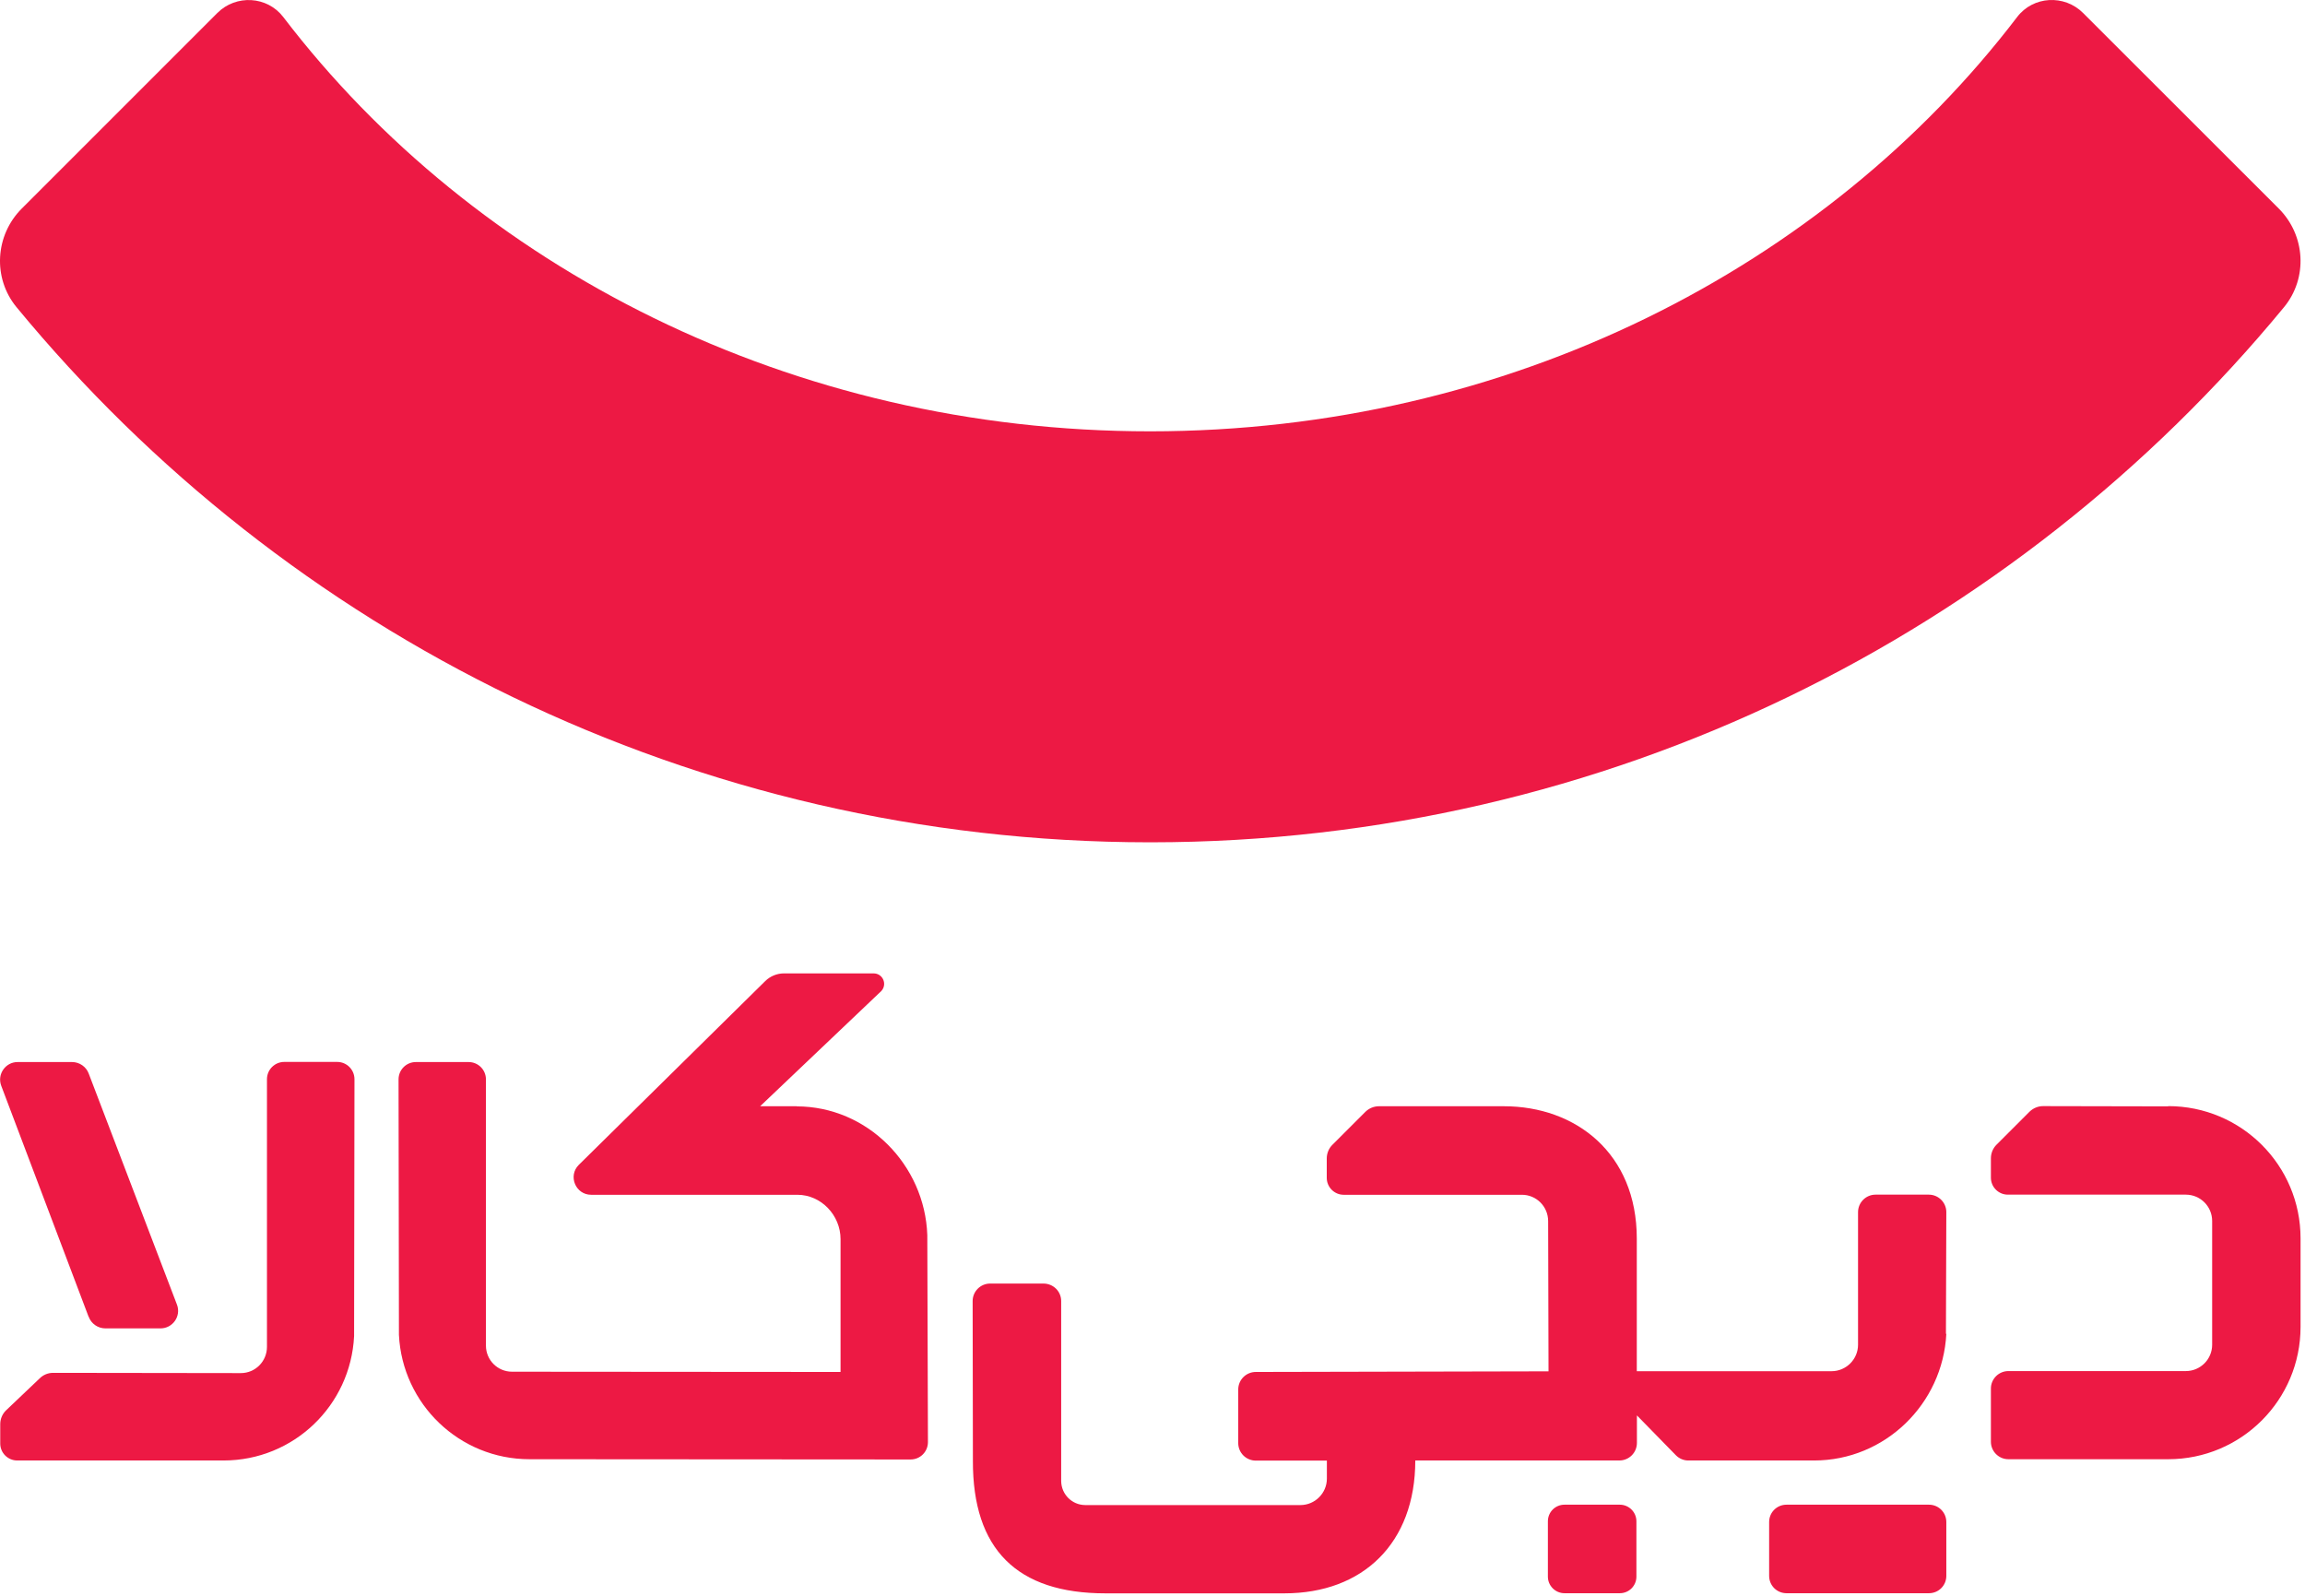 <svg xmlns="http://www.w3.org/2000/svg" width="182" height="126" viewBox="0 0 182 126" fill="none">
  <path d="M90.769 66.507H90.829H90.889C126.919 66.487 159.099 50.037 180.349 24.247C182.239 21.947 182.039 18.577 179.929 16.467L164.479 1.027C162.999 -0.453 160.539 -0.323 159.269 1.347C144.169 21.117 119.149 34.047 90.819 34.057C62.489 34.057 37.469 21.117 22.369 1.347C21.099 -0.313 18.639 -0.453 17.159 1.027L1.719 16.467C-0.391 18.577 -0.591 21.947 1.299 24.247C22.549 50.037 54.739 66.487 90.759 66.507" fill="#ED1944"/>
  <path d="M171.199 87.357L161.319 87.337C160.919 87.337 160.539 87.497 160.249 87.777L157.639 90.387C157.359 90.667 157.199 91.057 157.199 91.457V92.987C157.199 93.727 157.799 94.327 158.539 94.327H172.589C173.739 94.327 174.669 95.257 174.669 96.407V106.177C174.669 107.327 173.739 108.257 172.589 108.257H167.219C167.209 108.257 167.189 108.257 167.179 108.257H158.579C157.819 108.257 157.199 108.877 157.199 109.637V113.837C157.199 114.597 157.819 115.217 158.579 115.217H171.199C176.969 115.217 181.649 110.537 181.649 104.767V97.777C181.649 92.007 176.969 87.337 171.199 87.337" fill="#ED1944"/>
  <path d="M6.999 103.957C7.199 104.517 7.729 104.887 8.329 104.887H12.669C13.639 104.887 14.309 103.927 13.979 103.027L7.009 84.777C6.809 84.227 6.279 83.857 5.689 83.857H1.389C0.439 83.857 -0.231 84.807 0.089 85.707L6.999 103.977V103.957Z" fill="#ED1944"/>
  <path d="M127.899 118.807H123.529C122.799 118.807 122.219 119.397 122.219 120.117V124.487C122.219 125.207 122.809 125.797 123.529 125.797H127.899C128.629 125.797 129.209 125.207 129.209 124.487V120.117C129.209 119.397 128.619 118.807 127.899 118.807Z" fill="#ED1944"/>
  <path d="M152.309 118.807H141.059C140.299 118.807 139.689 119.417 139.689 120.177V124.427C139.689 125.187 140.299 125.797 141.059 125.797H152.309C153.069 125.797 153.679 125.187 153.679 124.427V120.177C153.679 119.417 153.069 118.807 152.309 118.807Z" fill="#ED1944"/>
  <path d="M62.909 87.347H60.019L69.589 78.247C70.079 77.717 69.709 76.857 68.979 76.857H61.899C61.349 76.857 60.819 77.077 60.429 77.457L45.699 91.977C44.829 92.847 45.449 94.337 46.679 94.337H62.959C64.839 94.337 66.369 95.957 66.369 97.837V108.327L40.429 108.307C39.289 108.307 38.369 107.387 38.369 106.247V85.227C38.369 84.467 37.759 83.857 36.999 83.857H32.839C32.079 83.857 31.469 84.467 31.469 85.227L31.499 105.397C31.769 110.867 36.279 115.217 41.809 115.217L71.899 115.237C72.659 115.237 73.269 114.627 73.269 113.867L73.219 97.527C73.029 91.977 68.489 87.357 62.899 87.357" fill="#ED1944"/>
  <path d="M26.609 83.847H22.449C21.689 83.847 21.079 84.457 21.079 85.217V106.347C21.079 107.487 20.159 108.417 19.019 108.417L4.189 108.397C3.789 108.397 3.409 108.557 3.129 108.837L0.459 111.377C0.179 111.657 0.019 112.047 0.019 112.447V113.977C0.019 114.717 0.619 115.317 1.359 115.317H17.649C23.189 115.317 27.689 110.967 27.959 105.497L27.989 85.217C27.989 84.457 27.379 83.847 26.619 83.847" fill="#ED1944"/>
  <path d="M153.649 105.317L153.679 95.707C153.679 94.947 153.059 94.327 152.299 94.327H148.089C147.329 94.327 146.709 94.947 146.709 95.707V106.177C146.709 107.327 145.769 108.267 144.619 108.267H129.239V97.797C129.239 91.047 124.399 87.347 118.749 87.347H108.879C108.479 87.347 108.099 87.507 107.809 87.787L105.199 90.397C104.919 90.677 104.759 91.067 104.759 91.467V92.997C104.759 93.737 105.359 94.337 106.099 94.337H120.149C121.299 94.327 122.239 95.257 122.239 96.417L122.269 108.277L99.159 108.327C98.389 108.327 97.769 108.947 97.769 109.717V113.937C97.769 114.707 98.389 115.327 99.159 115.327H104.769V116.747C104.769 117.897 103.829 118.837 102.679 118.837H85.679C84.639 118.827 83.799 117.987 83.789 116.937V102.727C83.789 101.957 83.159 101.347 82.389 101.347H78.179C77.419 101.347 76.799 101.967 76.799 102.727L76.819 115.347C76.799 122.317 80.289 125.807 87.279 125.807H101.419C107.619 125.807 111.749 121.837 111.749 115.317H127.859C128.629 115.317 129.249 114.697 129.249 113.927V111.757L129.269 111.777L132.329 114.907C132.589 115.167 132.939 115.317 133.299 115.317H143.239C148.839 115.317 153.399 110.847 153.679 105.317" fill="#ED1944"/>
</svg>